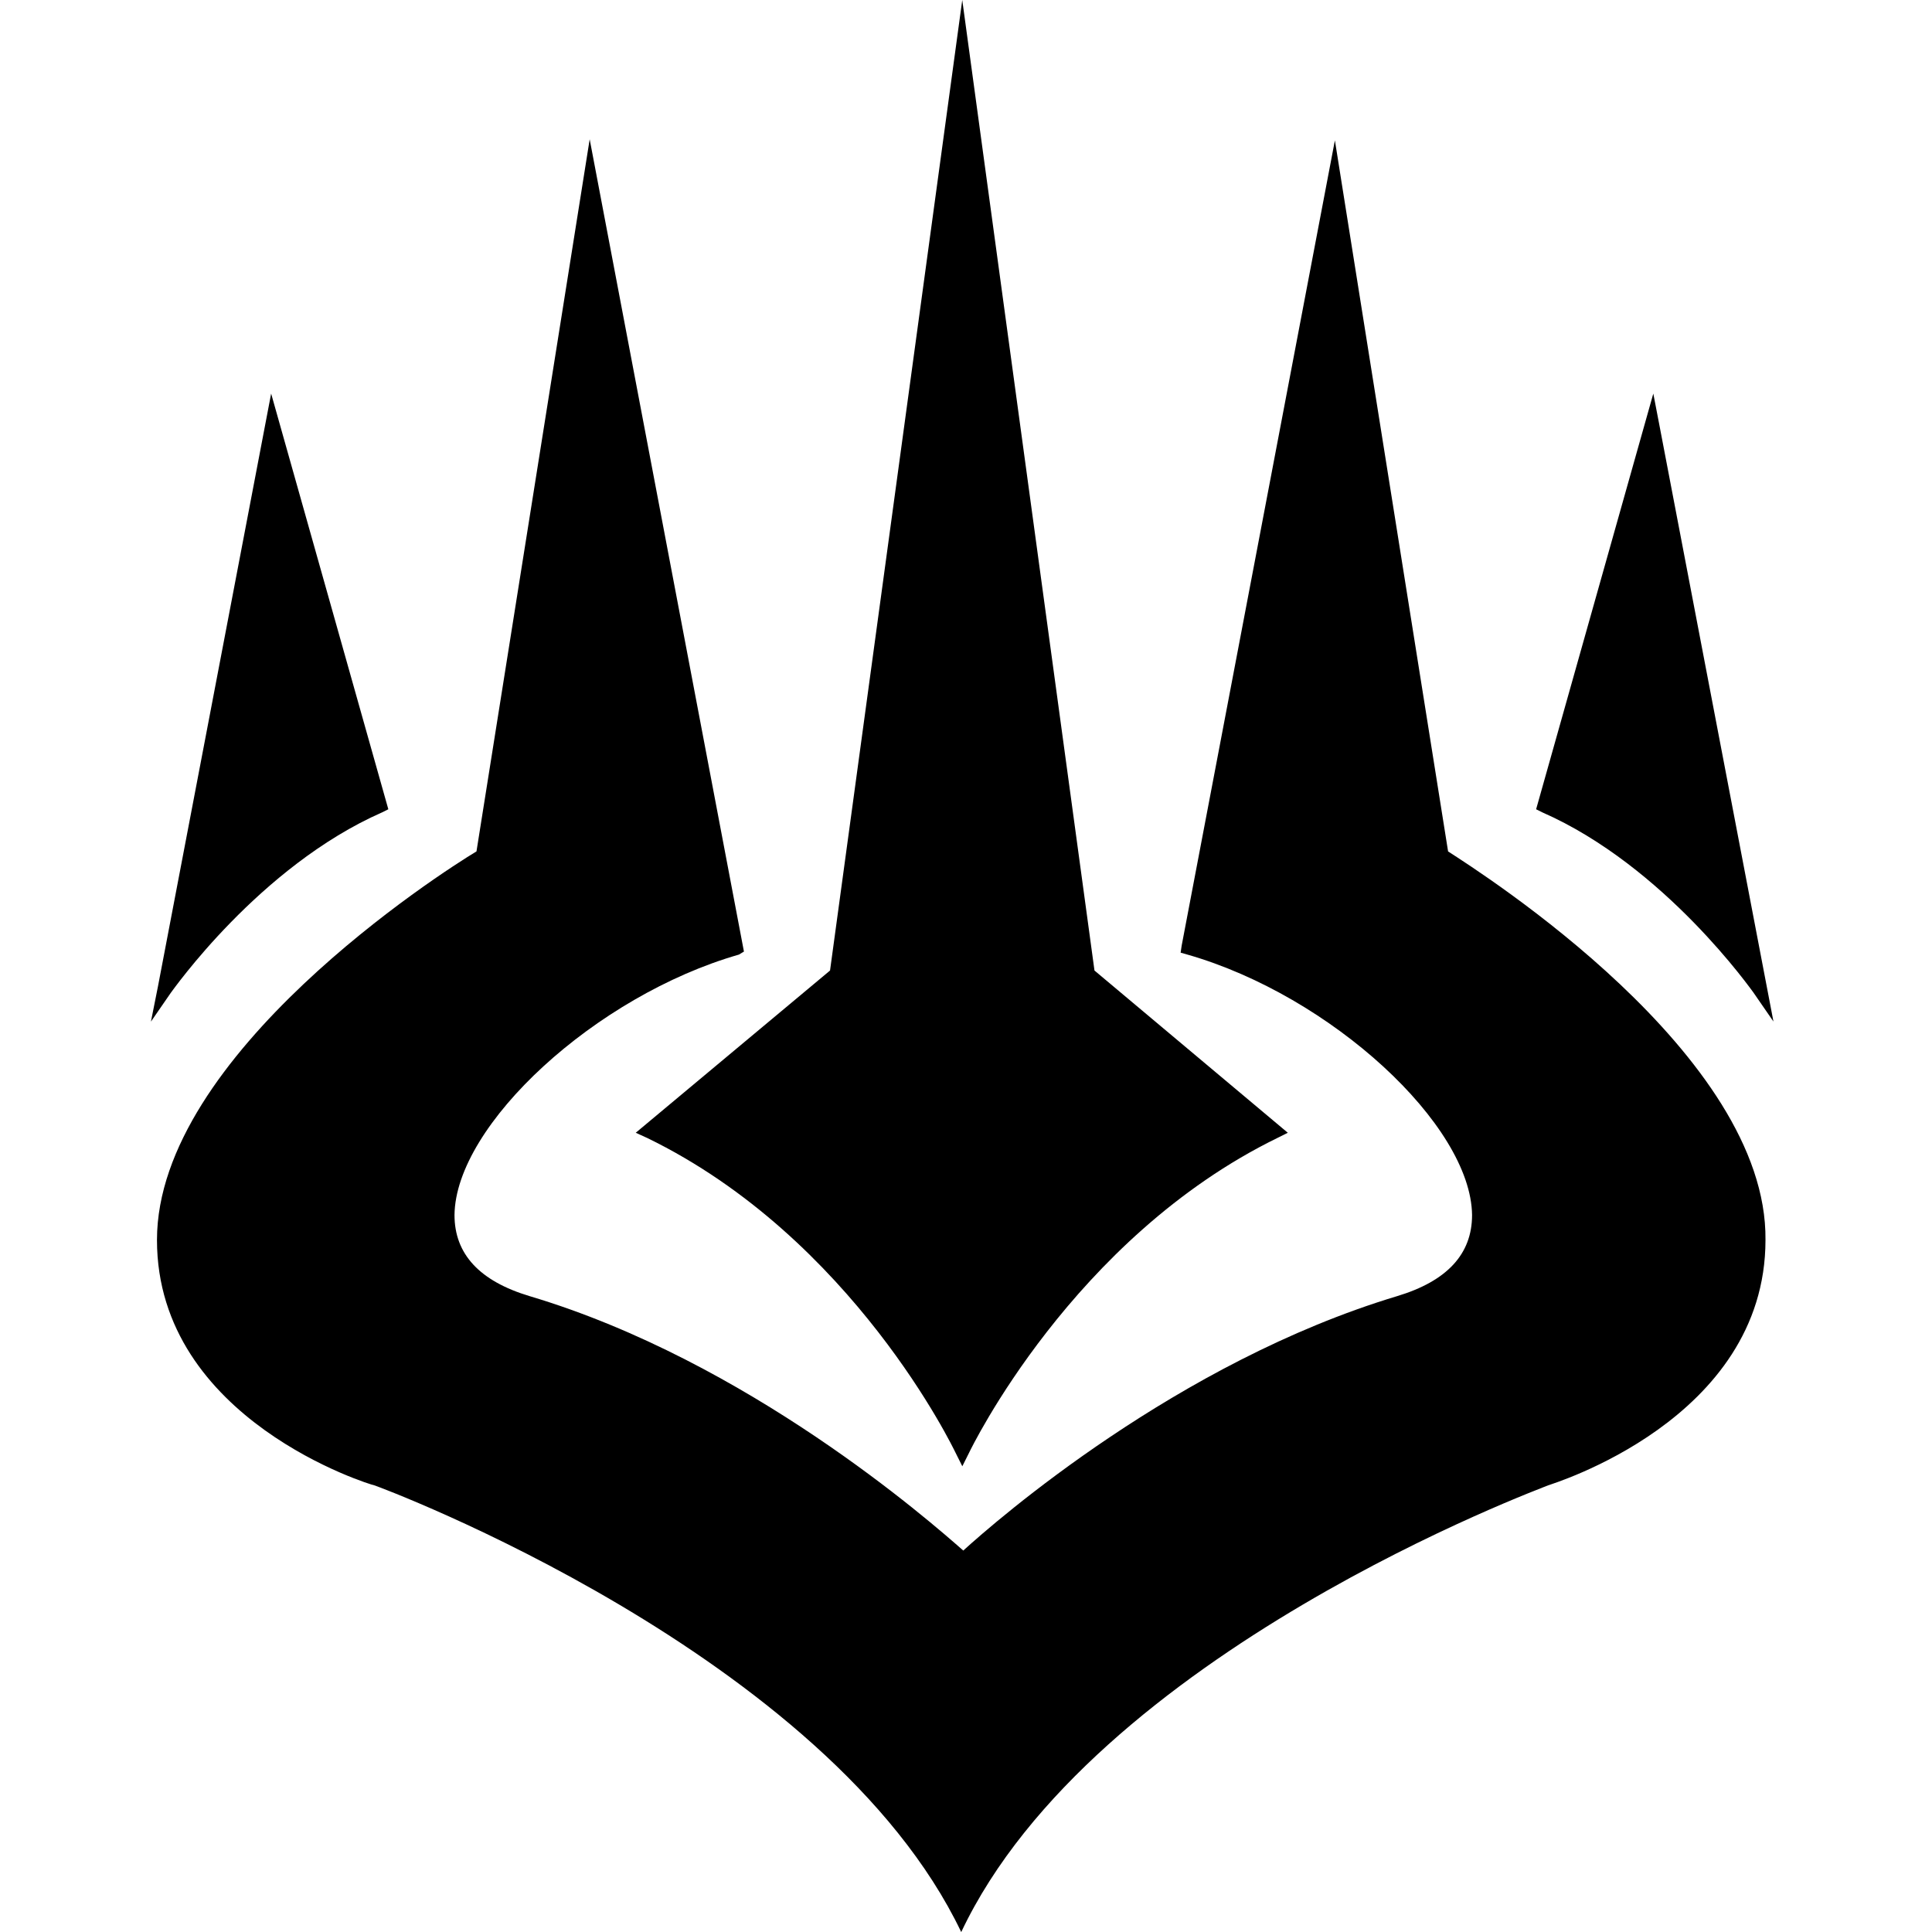 <!-- Generated by IcoMoon.io -->
<svg version="1.1" xmlns="http://www.w3.org/2000/svg" width="32" height="32" viewBox="0 0 27 32">
<title>war</title>
<path  d="M3.832 13.454l0.1-0.050-1.941-6.885-1.875 9.821-0.116 0.581 0.332-0.481c0.017-0.017 1.46-2.090 3.5-2.986zM21.483 14.101c0.564 0.365 5.292 3.368 5.259 6.437 0 2.986-3.567 4.048-3.6 4.064-0.066 0.033-7.531 2.77-9.721 7.399-2.206-4.612-9.655-7.382-9.721-7.399-0.033 0-3.6-1.078-3.6-4.064 0-3.069 4.711-6.088 5.292-6.436l1.875-11.795 2.555 13.454-0.083 0.050c-2.372 0.68-4.695 2.82-4.711 4.313 0 0.647 0.415 1.095 1.244 1.344 3.616 1.078 6.635 3.733 7.183 4.214 0.547-0.498 3.55-3.119 7.183-4.213 0.829-0.249 1.244-0.697 1.244-1.344-0.017-1.493-2.339-3.633-4.711-4.313l-0.116-0.033 0.017-0.116 2.538-13.338 1.875 11.778zM8.212 18.845l-0.182-0.083 3.218-2.687 2.19-16.075 2.19 16.075 3.202 2.687-0.166 0.083c-3.401 1.659-5.093 5.176-5.109 5.209l-0.116 0.232-0.116-0.232c-0.017-0.033-1.692-3.55-5.11-5.209zM26.543 16.44c-0.017-0.017-1.46-2.090-3.5-2.986l-0.1-0.050 1.941-6.885 0.099 0.514 1.891 9.887-0.332-0.481z"></path>
</svg>

